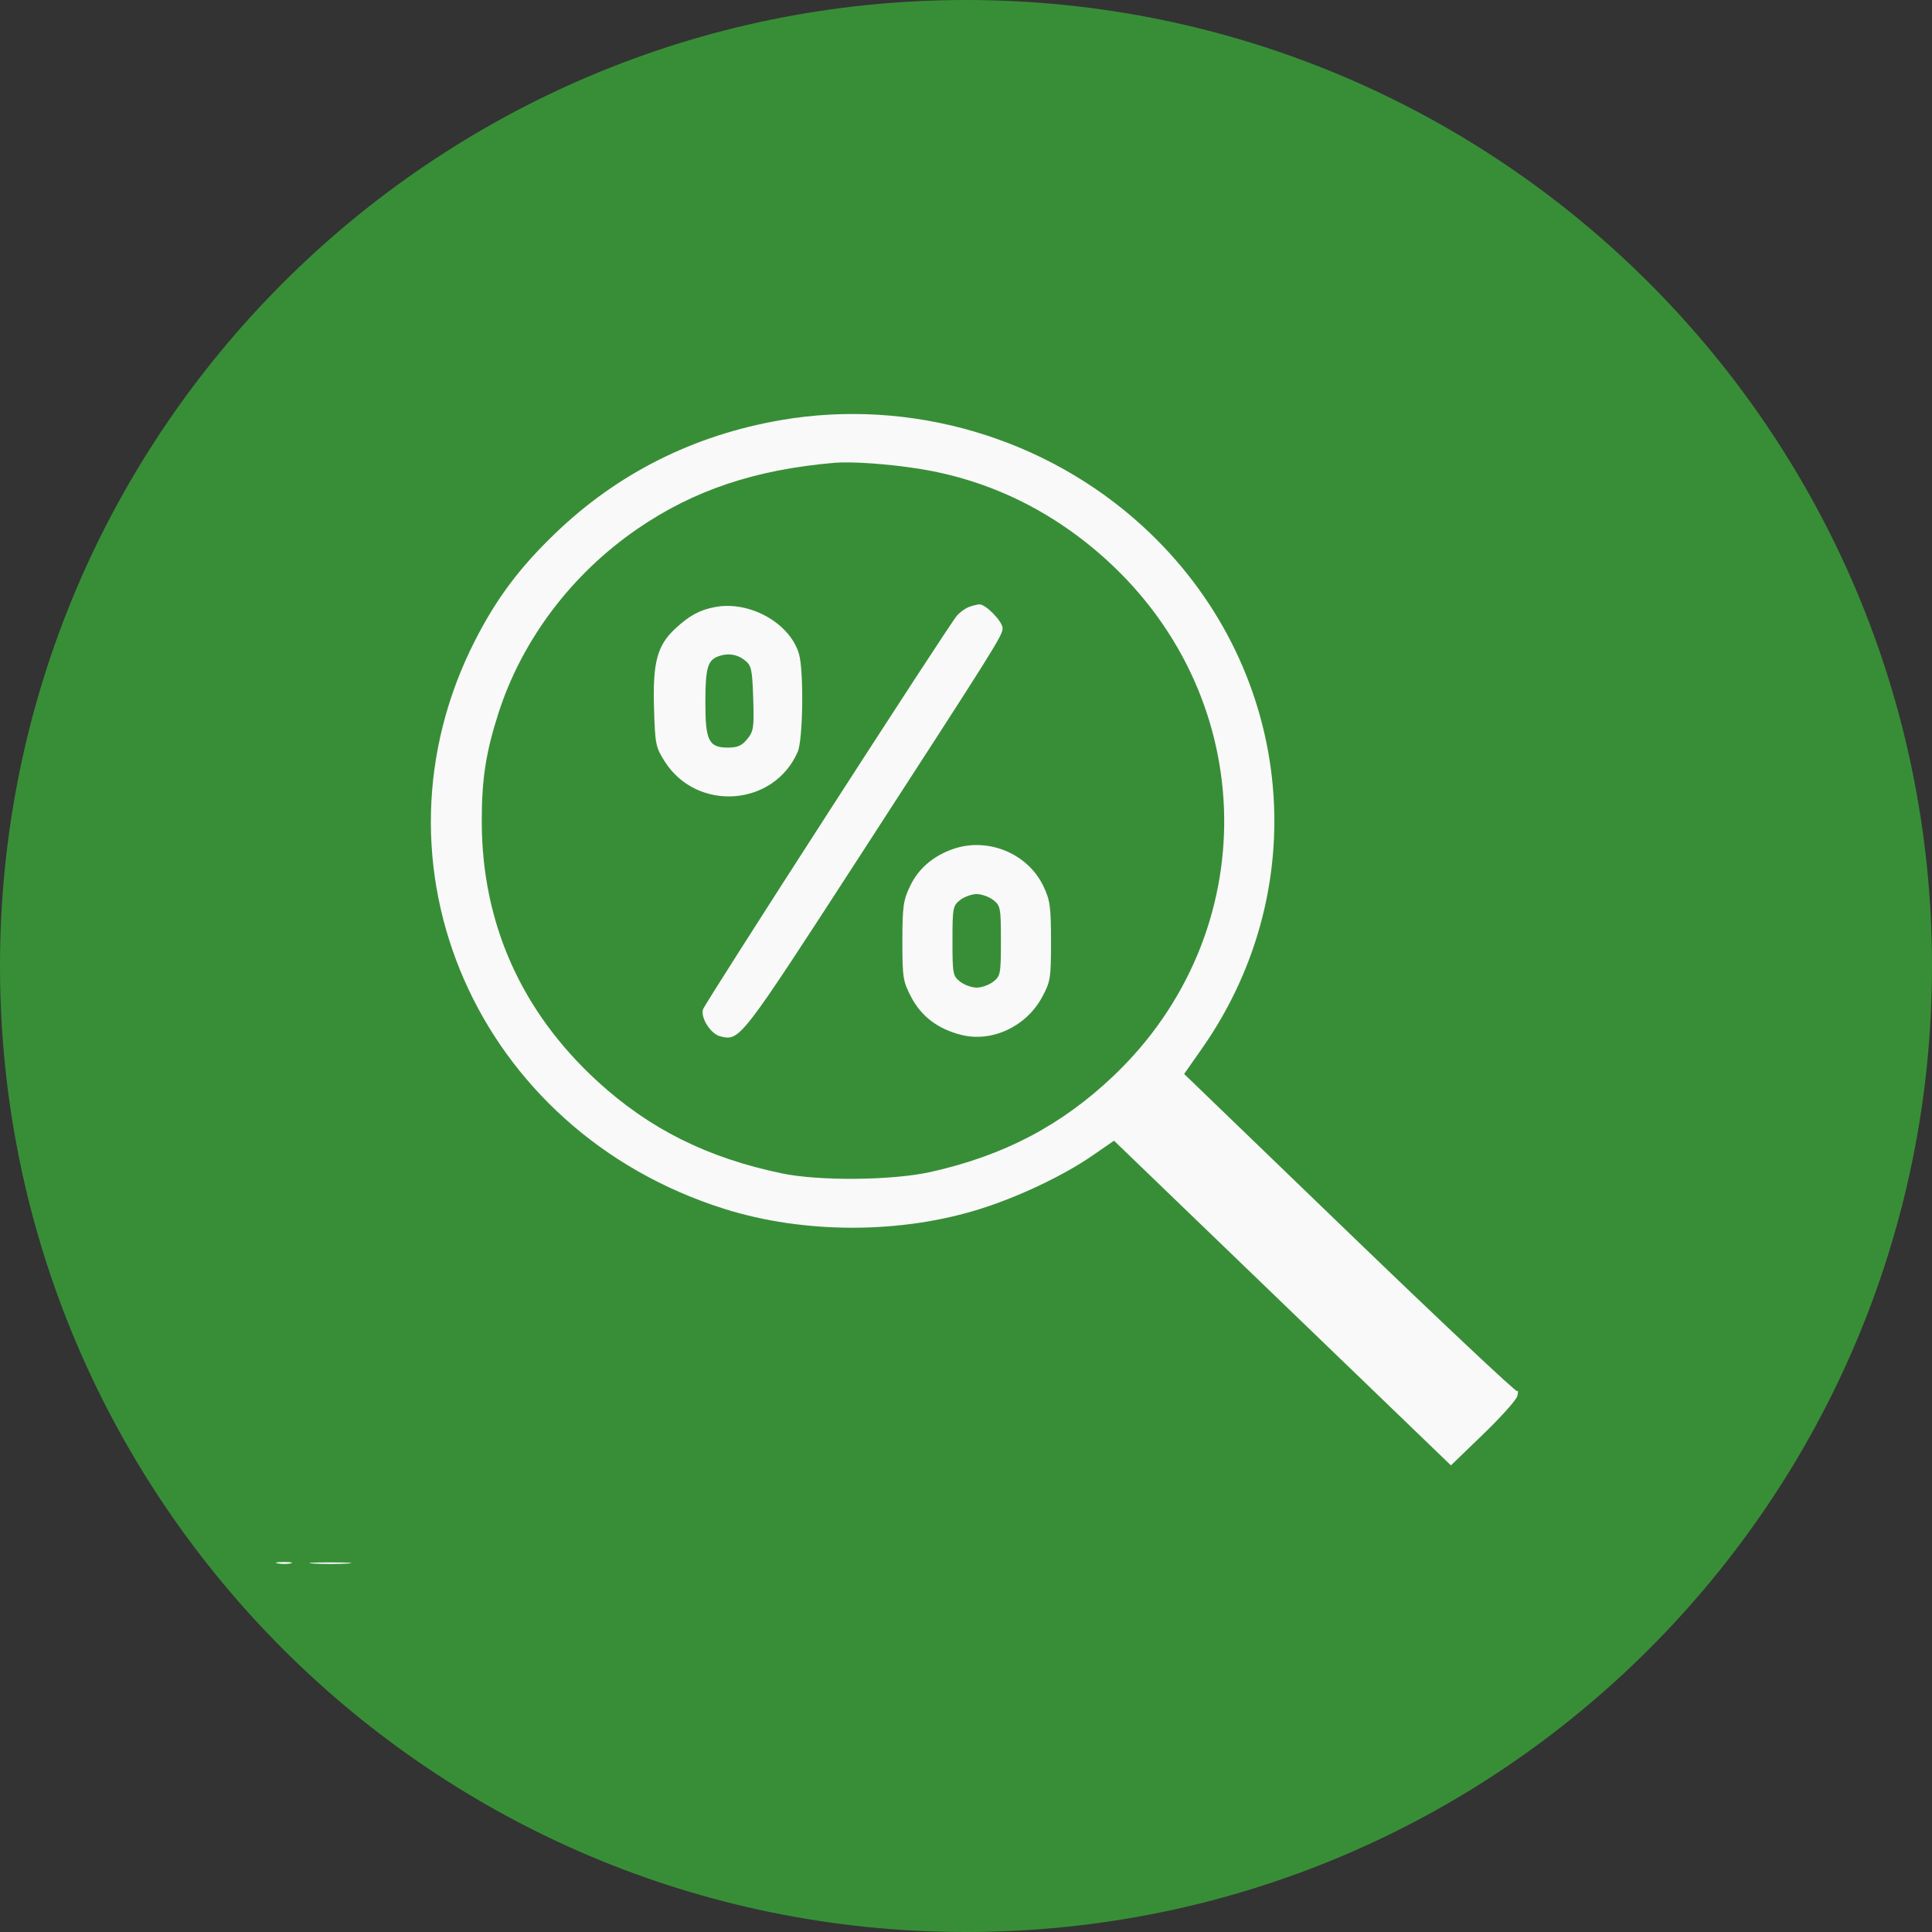 <svg width="42" height="42" viewBox="0 0 42 42" fill="none" xmlns="http://www.w3.org/2000/svg">
<rect x="0" y="0" width="42" height="42" fill="#333333" stroke="none"/>
<path d="M42 21C42 32.598 32.598 42 21 42C9.402 42 0 32.598 0 21C0 9.402 9.402 0 21 0C32.598 0 42 9.402 42 21Z" fill="#388E37"/>
<path fill-rule="evenodd" clip-rule="evenodd" d="M16.982 9.132C15.079 9.459 13.422 10.291 12.06 11.605C11.29 12.347 10.794 13.011 10.332 13.914C7.835 18.797 10.372 24.588 15.75 26.281C17.494 26.829 19.6 26.826 21.338 26.272C22.163 26.009 23.121 25.553 23.73 25.134L24.218 24.798L31.542 31.856L32.242 31.18C32.627 30.809 32.961 30.436 32.984 30.352C33.007 30.268 33.005 30.218 32.98 30.242C32.956 30.266 31.317 28.724 29.339 26.817L25.742 23.347L26.127 22.798C28.642 19.209 28.1 14.424 24.841 11.44C22.735 9.511 19.798 8.648 16.982 9.132ZM18.142 10.061C16.421 10.208 15.081 10.657 13.86 11.495C12.429 12.476 11.346 13.912 10.835 15.506C10.559 16.368 10.471 16.946 10.473 17.878C10.48 20.075 11.335 21.991 12.985 23.504C14.117 24.542 15.376 25.171 17.001 25.509C17.818 25.678 19.393 25.663 20.229 25.478C21.823 25.123 23.076 24.465 24.209 23.387C27.468 20.285 27.406 15.23 24.07 12.185C22.889 11.107 21.496 10.429 19.968 10.189C19.3 10.084 18.513 10.029 18.142 10.061ZM15.542 13.197C15.206 13.262 14.992 13.378 14.683 13.663C14.287 14.028 14.188 14.397 14.218 15.397C14.241 16.184 14.254 16.246 14.455 16.56C15.159 17.657 16.828 17.532 17.342 16.343C17.457 16.08 17.476 14.586 17.37 14.219C17.175 13.545 16.295 13.053 15.542 13.197ZM21.057 13.198C20.98 13.229 20.866 13.311 20.805 13.38C20.624 13.587 15.316 21.817 15.281 21.946C15.23 22.134 15.454 22.48 15.659 22.529C16.085 22.632 16.079 22.64 18.682 18.624C21.689 13.983 21.795 13.815 21.795 13.656C21.795 13.51 21.427 13.132 21.291 13.139C21.239 13.141 21.134 13.168 21.057 13.198ZM15.613 14.269C15.385 14.354 15.336 14.523 15.334 15.237C15.331 16.099 15.404 16.252 15.822 16.252C16.035 16.252 16.127 16.211 16.245 16.066C16.383 15.898 16.395 15.814 16.374 15.179C16.352 14.537 16.336 14.466 16.184 14.348C16.02 14.22 15.817 14.192 15.613 14.269ZM20.712 18.459C20.282 18.611 19.967 18.883 19.786 19.259C19.637 19.567 19.618 19.704 19.617 20.458C19.617 21.254 19.63 21.334 19.81 21.678C20.032 22.099 20.392 22.371 20.899 22.498C21.562 22.665 22.308 22.317 22.652 21.681C22.837 21.34 22.848 21.269 22.848 20.463C22.847 19.703 22.828 19.567 22.68 19.259C22.335 18.546 21.466 18.193 20.712 18.459ZM20.872 19.566C20.715 19.689 20.706 19.739 20.706 20.453C20.706 21.168 20.715 21.218 20.872 21.34C20.963 21.412 21.125 21.47 21.233 21.47C21.34 21.47 21.502 21.412 21.594 21.34C21.75 21.218 21.759 21.168 21.759 20.453C21.759 19.739 21.75 19.689 21.594 19.566C21.502 19.495 21.34 19.437 21.233 19.437C21.125 19.437 20.963 19.495 20.872 19.566ZM6.042 33.988C6.129 34.004 6.255 34.003 6.323 33.986C6.39 33.969 6.318 33.956 6.164 33.957C6.009 33.958 5.954 33.971 6.042 33.988ZM6.814 33.99C7.016 34.003 7.348 34.003 7.551 33.99C7.754 33.976 7.588 33.965 7.182 33.965C6.777 33.965 6.611 33.976 6.814 33.99Z" fill="#F9F9F9"/>
</svg>
